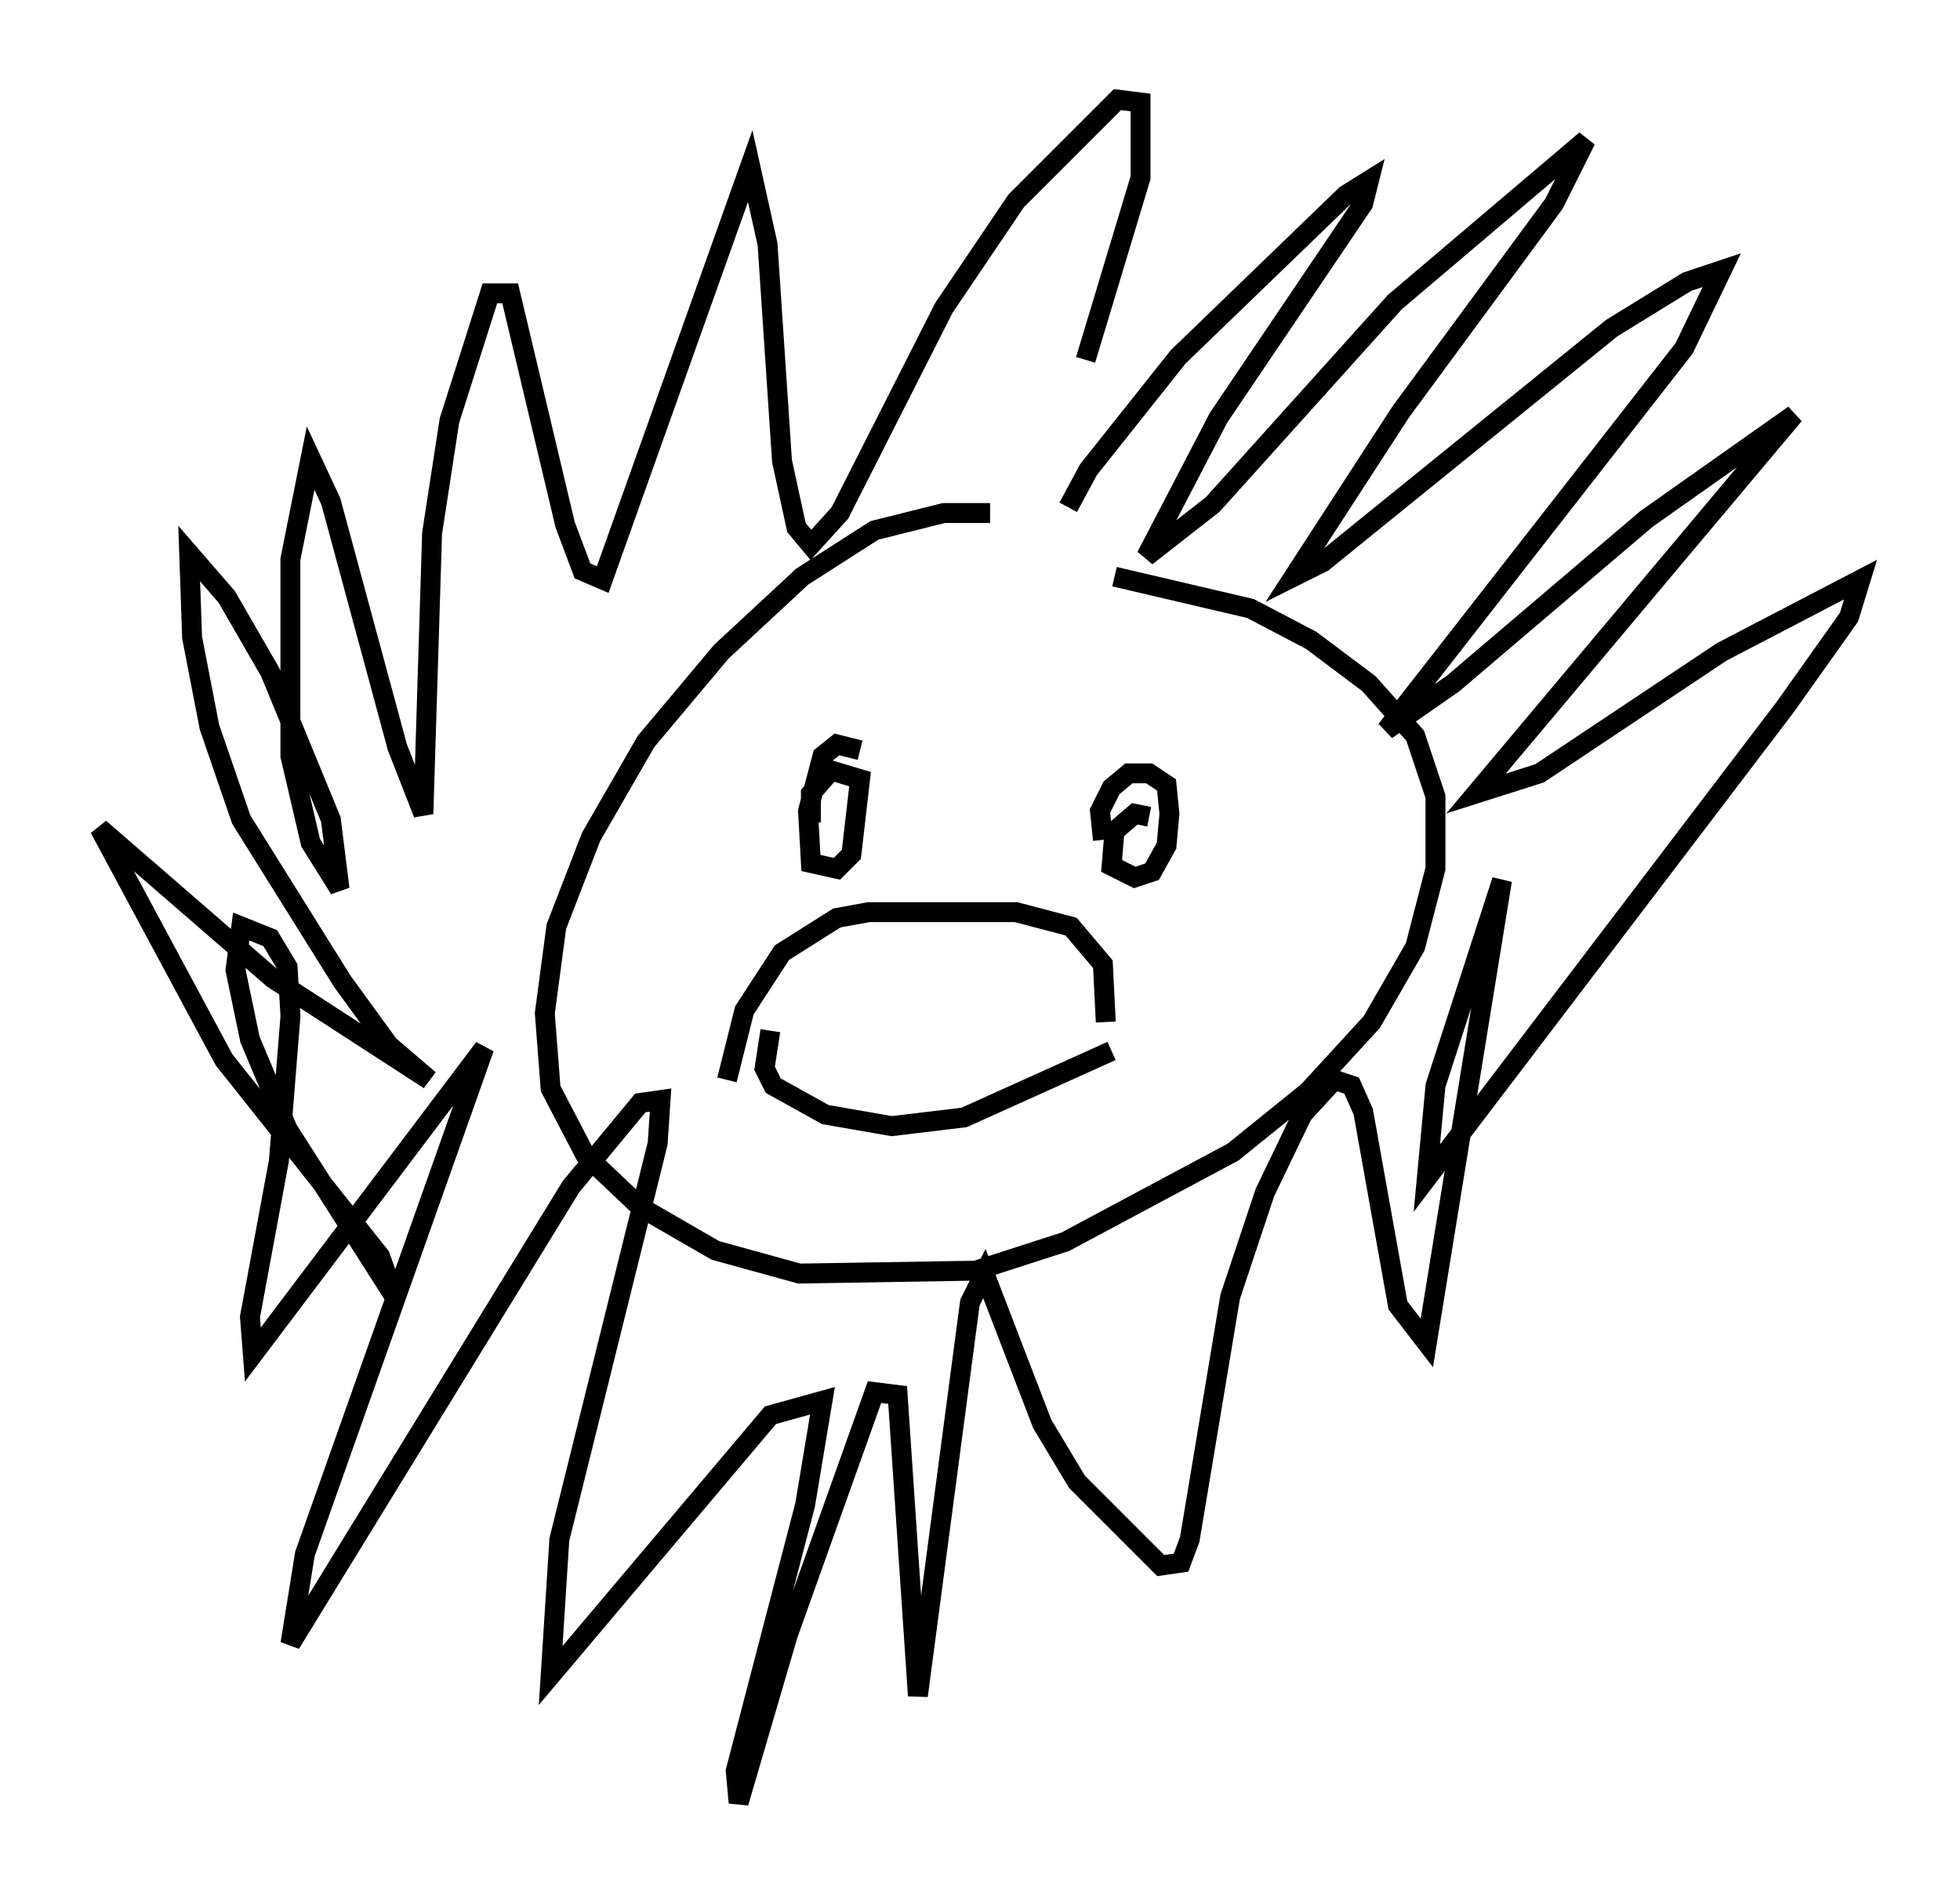 <?xml version="1.0" encoding="utf-8" ?>
<svg baseProfile="full" height="95.553" version="1.1" width="98.458" xmlns="http://www.w3.org/2000/svg" xmlns:ev="http://www.w3.org/2001/xml-events" xmlns:xlink="http://www.w3.org/1999/xlink"><defs /><rect fill="white" height="95.553" width="98.458" x="0" y="0" /><path d="M53.078, 26.788 m-3.341, -1.017 l-2.324, 0.0 -3.486, 0.872 l-3.631, 2.324 -4.067, 3.777 l-3.777, 4.503 -2.76, 4.793 l-1.743, 4.503 -0.581, 4.358 l0.291, 3.777 1.743, 3.341 l2.76, 2.615 3.777, 2.179 l4.212, 1.162 8.86, -0.145 l4.503, -1.453 8.425, -4.503 l3.777, -3.05 3.196, -3.486 l2.179, -3.777 1.017, -3.922 l0.0, -3.631 -1.017, -3.05 l-2.324, -2.615 -2.905, -2.179 l-3.05, -1.598 -6.827, -1.598 m-2.324, -3.486 l1.017, -1.888 4.503, -5.665 l8.425, -8.134 1.162, -0.726 l-0.291, 1.162 -7.263, 10.749 l-3.631, 6.972 3.341, -2.615 l9.151, -10.168 9.587, -8.134 l-1.598, 3.196 -7.698, 10.458 l-5.374, 8.279 1.453, -0.726 l14.525, -11.765 3.777, -2.324 l1.743, -0.581 -1.888, 3.922 l-14.961, 19.173 3.341, -2.324 l9.732, -8.279 7.408, -5.229 l-15.978, 19.028 3.196, -1.017 l9.151, -6.101 6.972, -3.631 l-0.581, 1.888 -3.196, 4.503 l-18.011, 23.676 0.436, -4.648 l3.341, -10.313 -3.777, 23.24 l-1.453, -1.888 -1.743, -9.732 l-0.581, -1.307 -0.872, -0.291 l-1.598, 1.743 -1.888, 3.922 l-1.743, 5.229 -2.034, 12.201 l-0.436, 1.162 -1.017, 0.145 l-4.212, -4.212 -1.743, -2.905 l-2.905, -7.553 -0.726, 1.453 l-2.615, 19.754 -1.017, -15.106 l-1.162, -0.145 -4.358, 12.201 l-2.469, 8.425 -0.145, -1.598 l3.486, -13.363 0.872, -5.229 l-2.615, 0.726 -11.039, 13.073 l0.436, -6.827 4.939, -19.899 l0.145, -2.179 -1.017, 0.145 l-3.486, 4.212 -14.089, 22.95 l0.726, -4.503 9.006, -25.419 l-11.62, 15.397 -0.145, -1.888 l1.453, -7.844 0.581, -7.263 l-0.145, -2.469 -0.872, -1.453 l-1.453, -0.581 -0.291, 2.179 l0.726, 3.486 1.888, 4.503 l5.374, 8.425 -0.726, -2.034 l-7.844, -9.877 -6.246, -11.62 l8.715, 7.553 7.844, 5.084 l-2.034, -1.743 -2.324, -3.196 l-5.084, -8.134 -1.598, -4.648 l-0.872, -4.503 -0.145, -4.212 l1.888, 2.179 2.179, 3.777 l3.05, 7.408 0.436, 3.486 l-1.453, -2.324 -1.017, -4.358 l0.0, -9.877 1.017, -5.084 l1.017, 2.179 3.341, 12.346 l1.307, 3.341 0.436, -14.089 l0.872, -5.665 2.034, -6.391 l1.017, 0.0 2.76, 11.62 l0.872, 2.324 1.017, 0.436 l7.408, -20.771 0.872, 3.922 l0.726, 10.894 0.726, 3.341 l0.726, 0.872 1.453, -1.598 l5.229, -10.313 3.631, -5.374 l5.084, -5.084 1.162, 0.145 l0.0, 3.777 -2.76, 9.151 m-11.33, 19.609 l-1.162, -0.291 -0.726, 0.581 l-0.726, 2.76 0.145, 2.615 l1.307, 0.291 0.726, -0.726 l0.436, -3.777 -1.453, -0.436 l-1.017, 1.162 0.0, 1.453 m16.994, -0.291 l-0.726, -0.145 -1.017, 0.872 l-0.145, 1.743 1.162, 0.581 l0.872, -0.291 0.726, -1.307 l0.145, -1.598 -0.145, -1.453 l-0.872, -0.581 -1.017, 0.0 l-0.872, 0.726 -0.581, 1.162 l0.145, 1.453 m-16.704, 9.587 l-0.291, 1.888 0.436, 0.872 l2.615, 1.453 3.341, 0.581 l3.631, -0.436 7.408, -3.341 m-0.291, -1.453 l-0.145, -2.905 -1.598, -1.888 l-2.76, -0.726 -7.408, 0.0 l-1.598, 0.291 -2.76, 1.743 l-1.888, 2.905 -0.872, 3.486 " fill="none" stroke="black" stroke-width="1" /></svg>